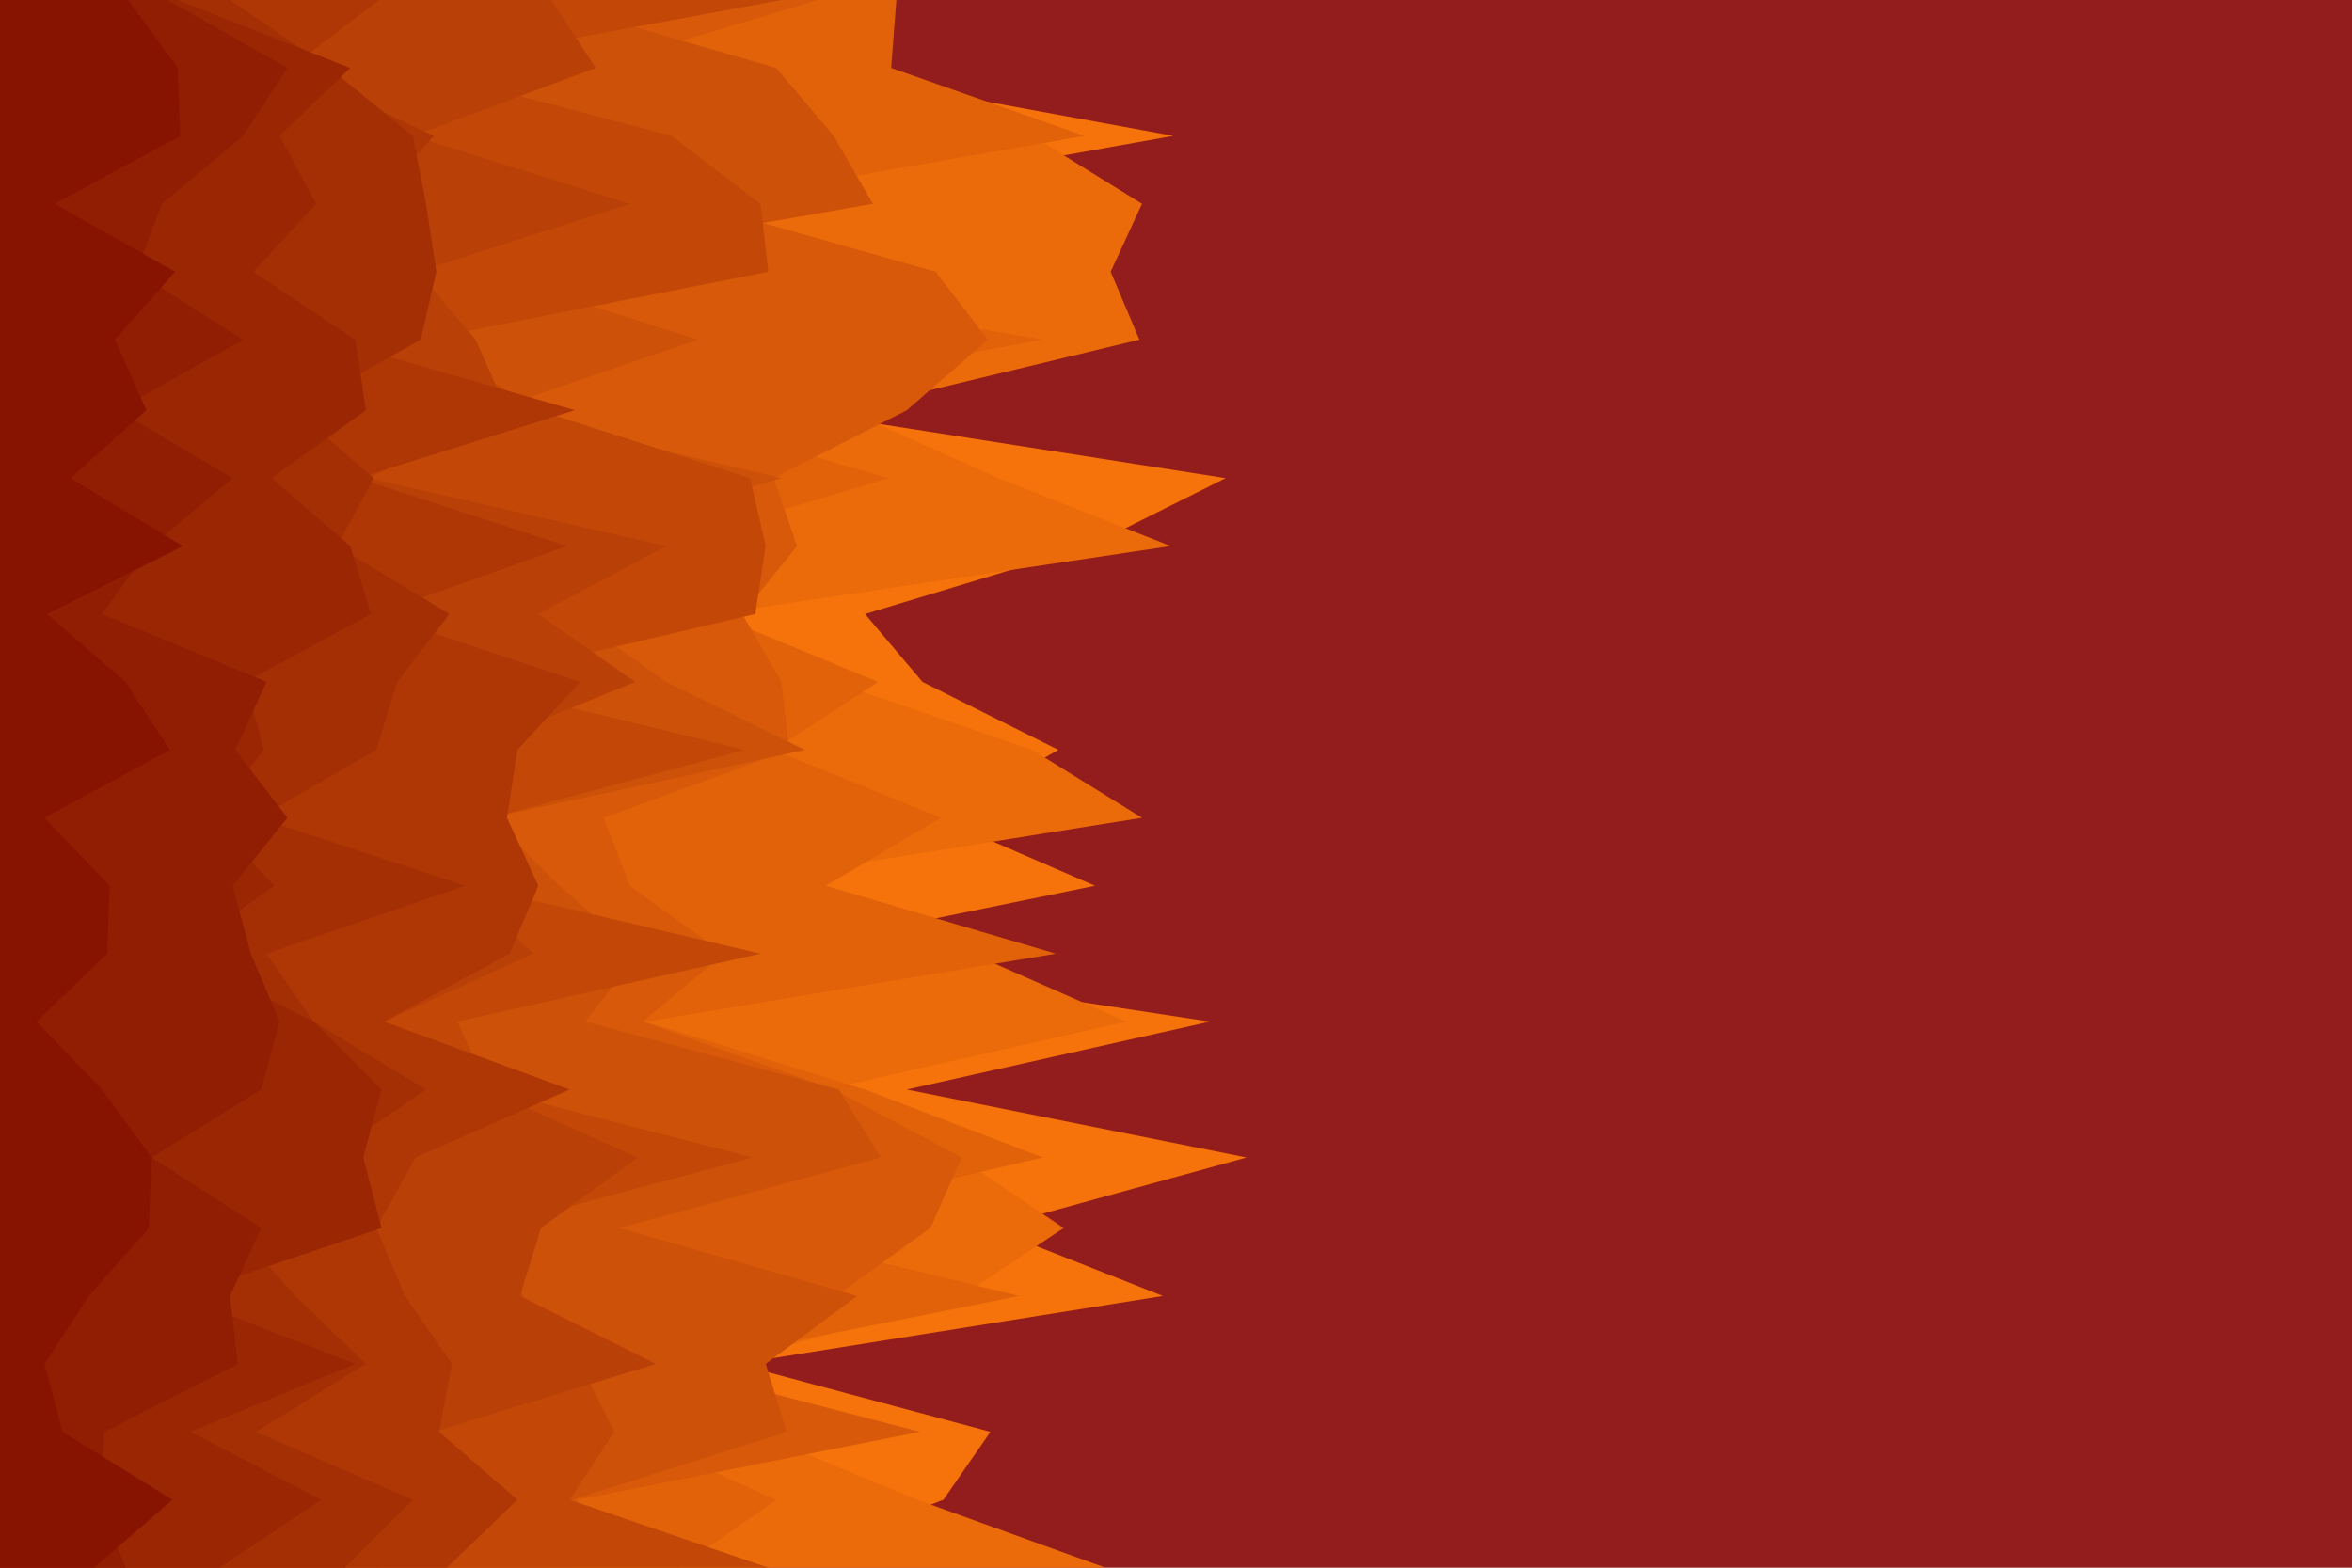 <svg id="visual" viewBox="0 0 900 600" width="900" height="600" xmlns="http://www.w3.org/2000/svg" xmlns:xlink="http://www.w3.org/1999/xlink" version="1.1"><rect x="0" y="0" width="900" height="600" fill="#931C1C"></rect><path d="M297 0L307 26L449 52L303 78L315 104L407 130L303 157L469 183L417 209L331 235L353 261L405 287L359 313L419 339L292 365L463 391L347 417L477 443L379 470L445 496L282 522L379 548L361 574L293 600L0 600L0 574L0 548L0 522L0 496L0 470L0 443L0 417L0 391L0 365L0 339L0 313L0 287L0 261L0 235L0 209L0 183L0 157L0 130L0 104L0 78L0 52L0 26L0 0Z" fill="#f5730a"></path><path d="M284 0L288 26L395 52L437 78L425 104L436 130L324 157L382 183L448 209L274 235L319 261L395 287L437 313L274 339L372 365L431 391L316 417L367 443L407 470L368 496L277 522L288 548L351 574L423 600L0 600L0 574L0 548L0 522L0 496L0 470L0 443L0 417L0 391L0 365L0 339L0 313L0 287L0 261L0 235L0 209L0 183L0 157L0 130L0 104L0 78L0 52L0 26L0 0Z" fill="#eb6a0a"></path><path d="M343 0L341 26L415 52L266 78L246 104L399 130L250 157L340 183L253 209L273 235L336 261L296 287L360 313L316 339L404 365L247 391L331 417L399 443L283 470L390 496L260 522L239 548L297 574L260 600L0 600L0 574L0 548L0 522L0 496L0 470L0 443L0 417L0 391L0 365L0 339L0 313L0 287L0 261L0 235L0 209L0 183L0 157L0 130L0 104L0 78L0 52L0 26L0 0Z" fill="#e16209"></path><path d="M313 0L226 26L216 52L266 78L358 104L378 130L347 157L296 183L305 209L284 235L299 261L302 287L231 313L241 339L277 365L246 391L319 417L368 443L356 470L320 496L252 522L352 548L221 574L219 600L0 600L0 574L0 548L0 522L0 496L0 470L0 443L0 417L0 391L0 365L0 339L0 313L0 287L0 261L0 235L0 209L0 183L0 157L0 130L0 104L0 78L0 52L0 26L0 0Z" fill="#d75909"></path><path d="M207 0L297 26L319 52L334 78L185 104L267 130L188 157L299 183L210 209L218 235L255 261L308 287L188 313L214 339L244 365L224 391L321 417L337 443L237 470L328 496L293 522L301 548L219 574L210 600L0 600L0 574L0 548L0 522L0 496L0 470L0 443L0 417L0 391L0 365L0 339L0 313L0 287L0 261L0 235L0 209L0 183L0 157L0 130L0 104L0 78L0 52L0 26L0 0Z" fill="#cd5108"></path><path d="M299 0L158 26L257 52L291 78L294 104L162 130L206 157L287 183L293 209L289 235L178 261L285 287L188 313L180 339L291 365L175 391L187 417L288 443L187 470L200 496L222 522L235 548L218 574L294 600L0 600L0 574L0 548L0 522L0 496L0 470L0 443L0 417L0 391L0 365L0 339L0 313L0 287L0 261L0 235L0 209L0 183L0 157L0 130L0 104L0 78L0 52L0 26L0 0Z" fill="#c34807"></path><path d="M211 0L228 26L158 52L241 78L160 104L182 130L194 157L141 183L255 209L206 235L243 261L179 287L150 313L177 339L204 365L147 391L186 417L244 443L207 470L199 496L251 522L166 548L141 574L145 600L0 600L0 574L0 548L0 522L0 496L0 470L0 443L0 417L0 391L0 365L0 339L0 313L0 287L0 261L0 235L0 209L0 183L0 157L0 130L0 104L0 78L0 52L0 26L0 0Z" fill="#b94007"></path><path d="M145 0L111 26L166 52L143 78L114 104L126 130L220 157L137 183L217 209L144 235L222 261L198 287L194 313L206 339L195 365L147 391L218 417L159 443L144 470L155 496L173 522L168 548L198 574L171 600L0 600L0 574L0 548L0 522L0 496L0 470L0 443L0 417L0 391L0 365L0 339L0 313L0 287L0 261L0 235L0 209L0 183L0 157L0 130L0 104L0 78L0 52L0 26L0 0Z" fill="#af3706"></path><path d="M88 0L126 26L158 52L163 78L167 104L161 130L113 157L143 183L129 209L172 235L152 261L144 287L99 313L178 339L102 365L120 391L163 417L125 443L90 470L113 496L140 522L98 548L158 574L132 600L0 600L0 574L0 548L0 522L0 496L0 470L0 443L0 417L0 391L0 365L0 339L0 313L0 287L0 261L0 235L0 209L0 183L0 157L0 130L0 104L0 78L0 52L0 26L0 0Z" fill="#a52f05"></path><path d="M68 0L134 26L107 52L121 78L97 104L136 130L140 157L104 183L134 209L142 235L94 261L101 287L80 313L105 339L69 365L120 391L146 417L139 443L146 470L69 496L136 522L73 548L123 574L84 600L0 600L0 574L0 548L0 522L0 496L0 470L0 443L0 417L0 391L0 365L0 339L0 313L0 287L0 261L0 235L0 209L0 183L0 157L0 130L0 104L0 78L0 52L0 26L0 0Z" fill="#9b2604"></path><path d="M64 0L110 26L93 52L62 78L52 104L93 130L45 157L89 183L58 209L39 235L102 261L90 287L110 313L89 339L96 365L107 391L100 417L58 443L100 470L88 496L91 522L40 548L38 574L48 600L0 600L0 574L0 548L0 522L0 496L0 470L0 443L0 417L0 391L0 365L0 339L0 313L0 287L0 261L0 235L0 209L0 183L0 157L0 130L0 104L0 78L0 52L0 26L0 0Z" fill="#911e02"></path><path d="M49 0L68 26L69 52L21 78L67 104L44 130L56 157L27 183L70 209L18 235L48 261L65 287L17 313L42 339L41 365L14 391L39 417L58 443L57 470L34 496L17 522L24 548L66 574L36 600L0 600L0 574L0 548L0 522L0 496L0 470L0 443L0 417L0 391L0 365L0 339L0 313L0 287L0 261L0 235L0 209L0 183L0 157L0 130L0 104L0 78L0 52L0 26L0 0Z" fill="#871400"></path></svg>